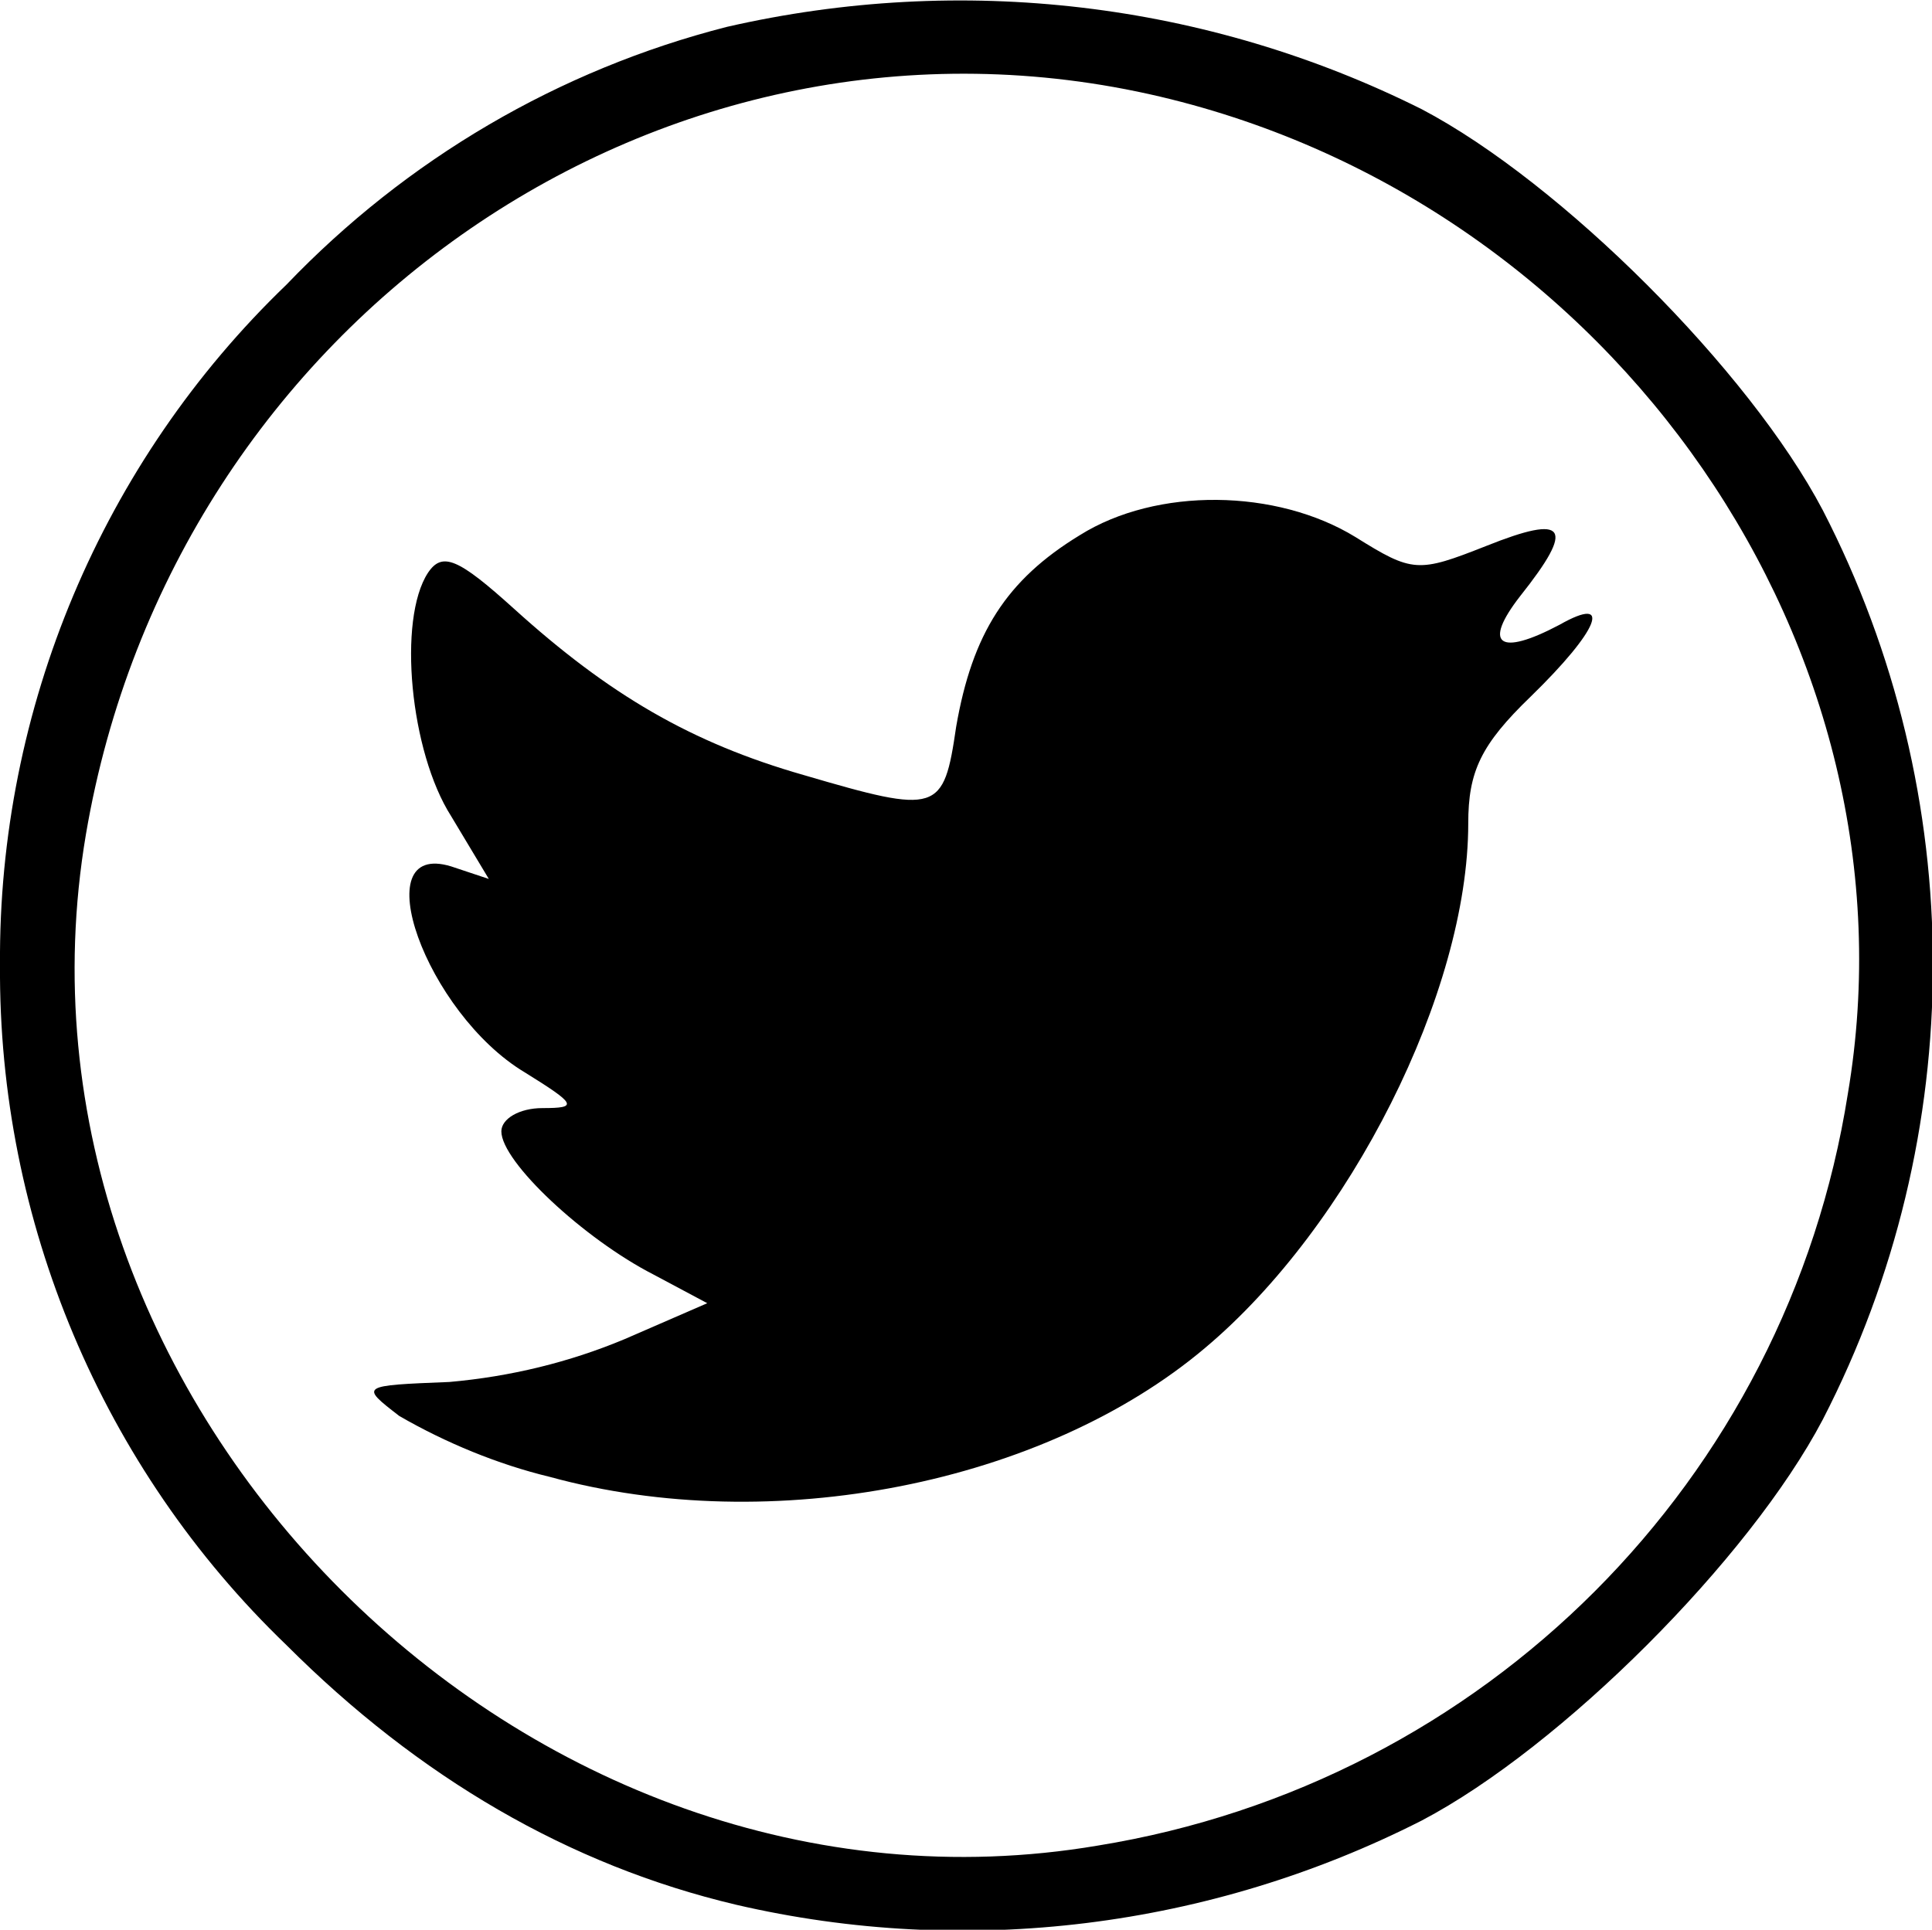 <?xml version="1.0" encoding="utf-8"?>
<!-- Generator: Adobe Illustrator 22.1.0, SVG Export Plug-In . SVG Version: 6.00 Build 0)  -->
<svg version="1.1" id="Layer_1" xmlns="http://www.w3.org/2000/svg" xmlns:xlink="http://www.w3.org/1999/xlink" x="0px" y="0px"
	 viewBox="0 0 107.9 107.8" style="enable-background:new 0 0 107.9 107.8;" xml:space="preserve">
<title>twitter</title>
<g id="Layer_2_1_">
	<g id="Layer_1-2">
		<path d="M40.6,1.5C31.2,3.9,22.7,8.9,16,15.9C5.7,25.8-0.1,39.6,0,53.9c-0.1,14.3,5.7,28.1,16,38c7.4,7.4,15.8,12.3,25.1,14.5
			c12.9,3,26.5,1.3,38.3-4.7c7.8-4.1,18.3-14.6,22.4-22.4c8.2-15.9,8.2-34.9,0-50.8c-4.1-7.8-14.6-18.3-22.4-22.4
			C67.4,0.1,53.7-1.5,40.6,1.5z M64.8,5.4c25.4,6,42.6,30.9,38.4,55.7c-3.4,21.6-20.3,38.5-41.9,42C29.4,108.5-0.6,78.5,4.8,46.6
			C9.7,17.8,37.2-1.1,64.8,5.4z"/>
		<path d="M60.3,29.9c-4.1,2.5-6,5.5-6.9,10.7c-0.7,4.8-1,4.9-8.5,2.7C38.6,41.5,34,38.8,28.7,34c-3.1-2.8-4-3.2-4.8-2
			c-1.7,2.6-1,10,1.3,13.6l2.1,3.5l-2.1-0.7c-4.9-1.5-1.4,8.2,4.1,11.5c2.9,1.8,3,2,1,2c-1.3,0-2.3,0.6-2.3,1.3c0,1.7,4.6,6,8.5,8
			l3,1.6l-4.6,2c-3.1,1.3-6.4,2.1-9.8,2.4c-5,0.2-5,0.2-2.8,1.9c2.6,1.5,5.5,2.7,8.4,3.4c12.4,3.4,27.6,0.4,36.6-7.2
			C75.4,68.5,82,55.4,82,46c0-2.9,0.7-4.4,3.5-7.1c3.8-3.7,4.6-5.7,1.6-4c-3.4,1.8-4.3,1.1-2.2-1.6c3.1-3.9,2.6-4.6-1.9-2.8
			C79.2,32,78.9,32,75.7,30C71.3,27.3,64.6,27.2,60.3,29.9z"/>
	</g>
</g>
</svg>
